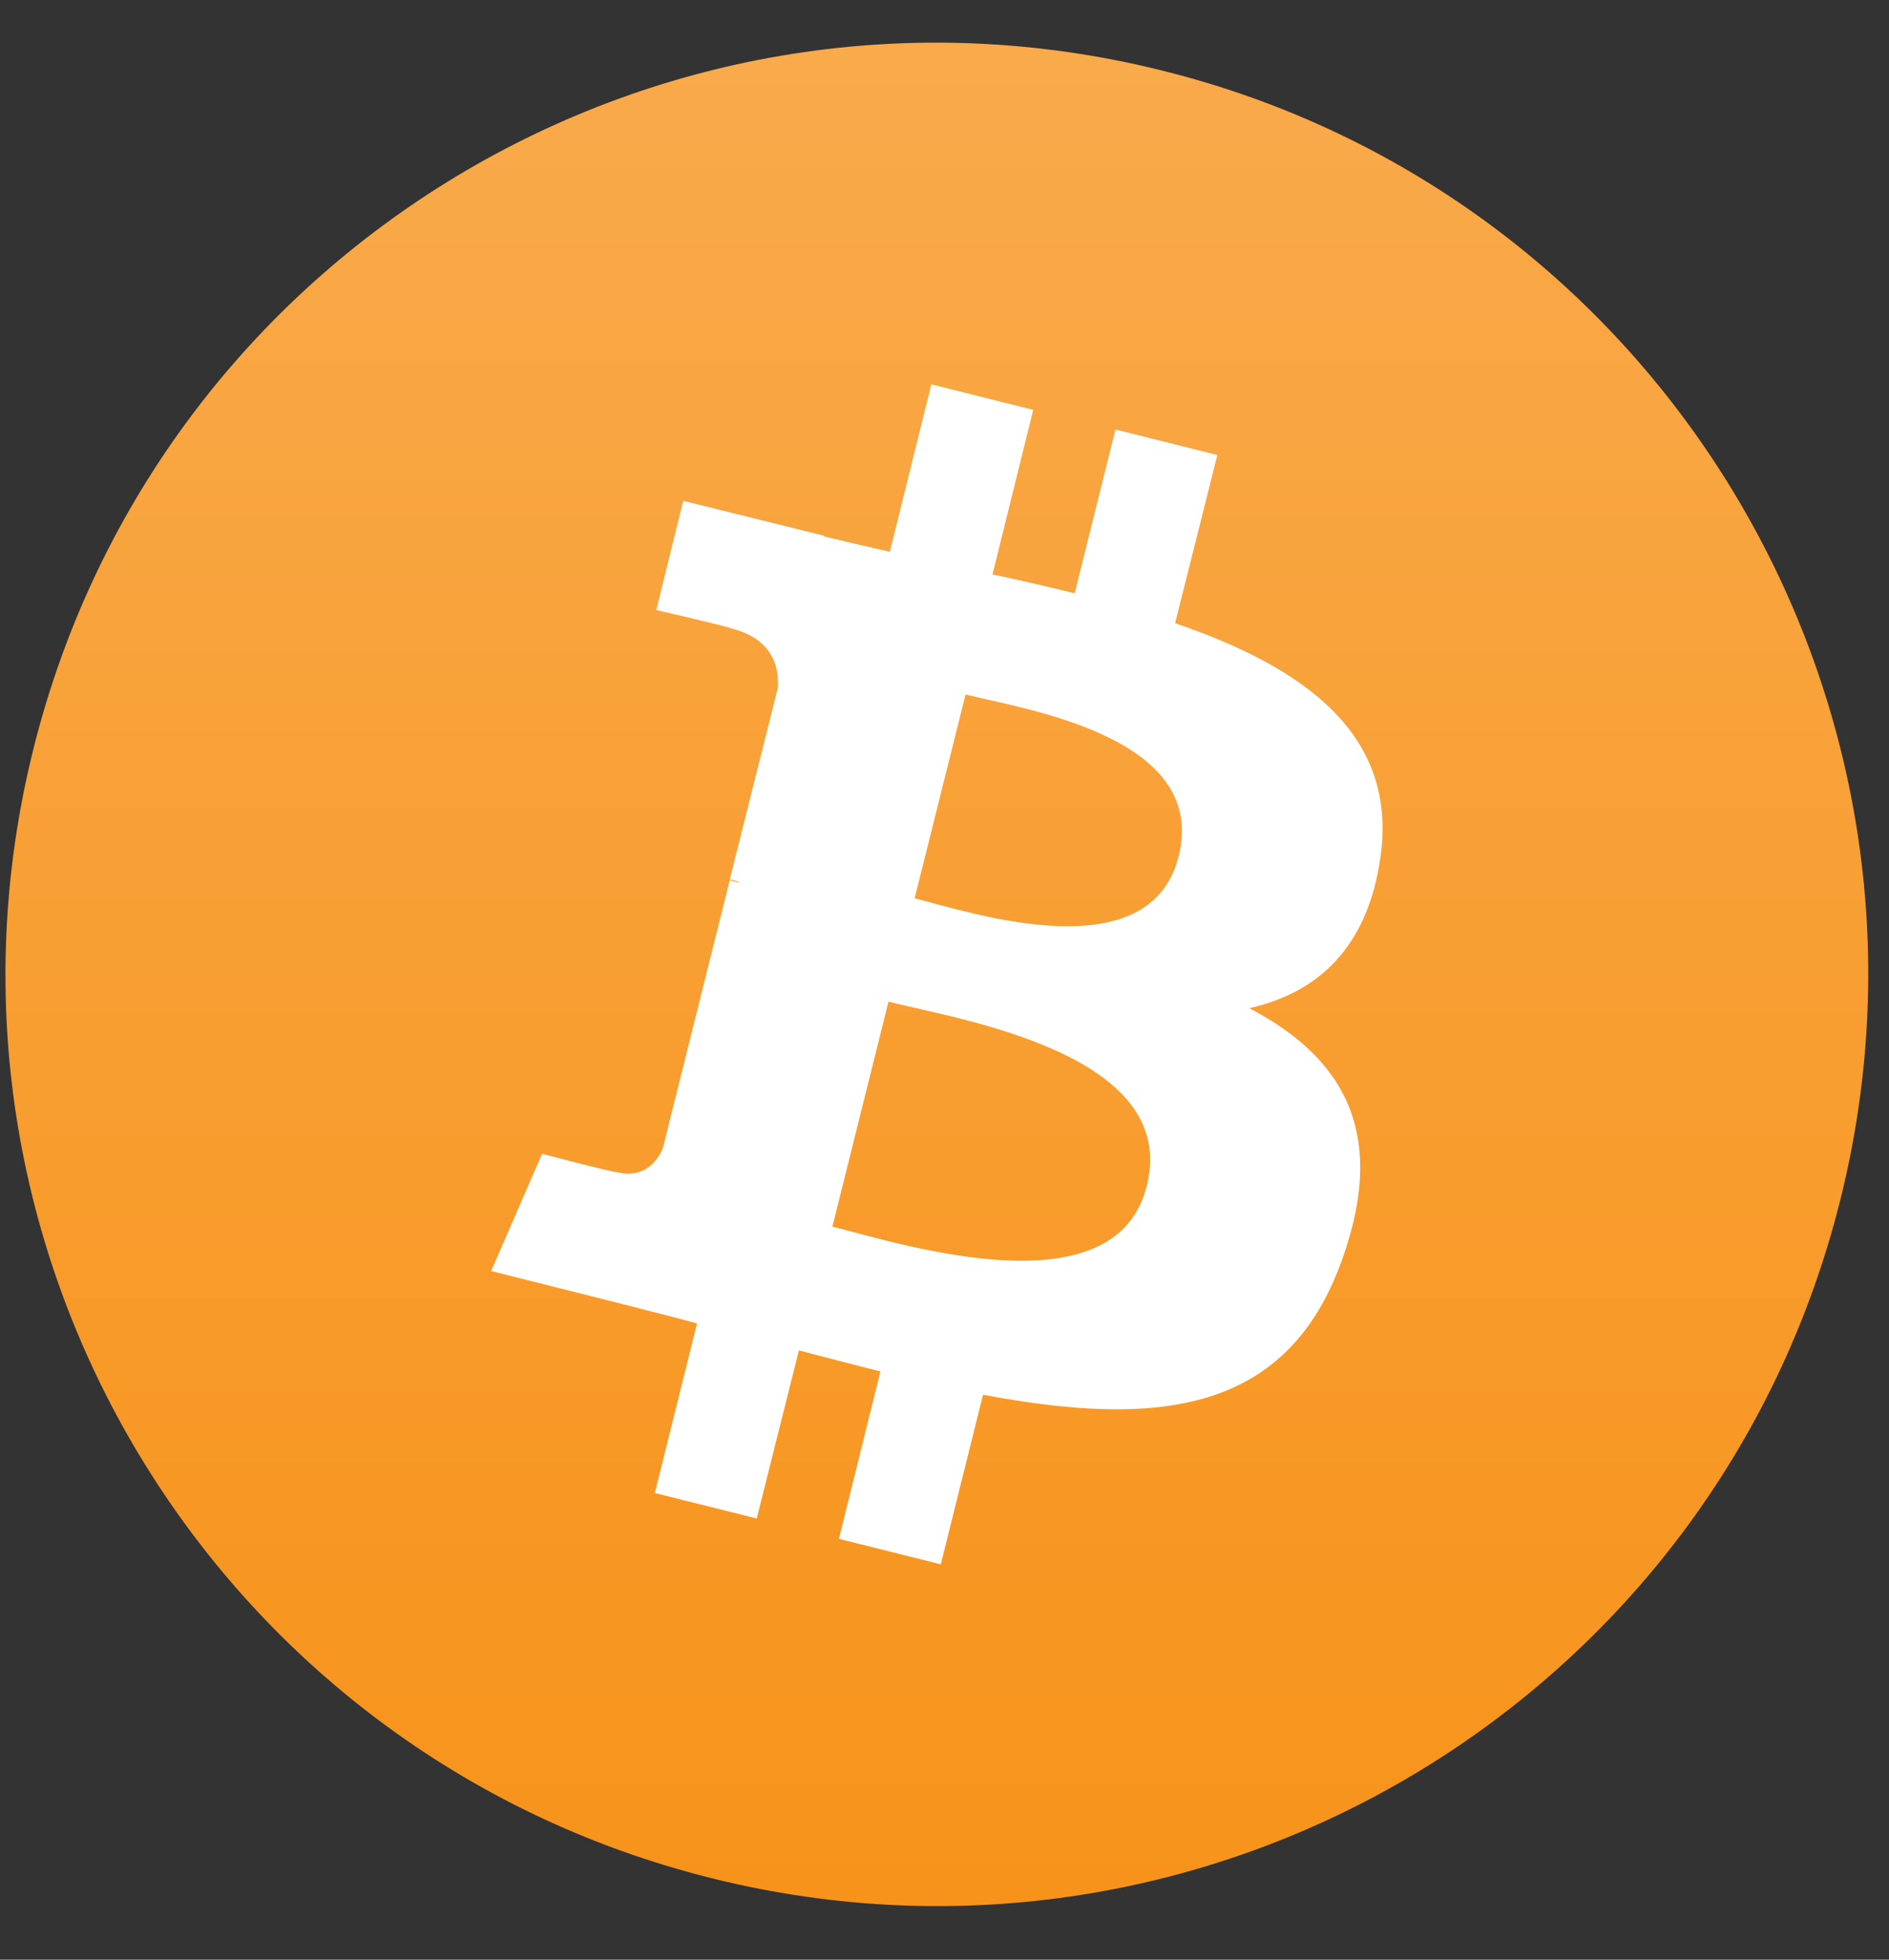 <svg width="27" height="28" viewBox="0 0 27 28" fill="none" xmlns="http://www.w3.org/2000/svg">
<rect x="0" y="0" width="27" height="28" fill="#333333" stroke="none"/>
<g clip-path="url(#clip0_1_943)">
<path d="M26.305 17.141C24.526 24.277 17.297 28.614 10.172 26.836C3.036 25.057 -1.302 17.828 0.477 10.703C2.256 3.567 9.475 -0.77 16.61 1.008C23.736 2.777 28.084 10.006 26.305 17.141Z" fill="url(#paint0_linear_1_943)"/>
<path d="M19.729 12.263C19.989 10.495 18.648 9.538 16.796 8.904L17.4 6.501L15.944 6.137L15.361 8.477C14.976 8.384 14.581 8.29 14.186 8.207L14.768 5.856L13.312 5.492L12.719 7.884C12.397 7.812 12.085 7.739 11.783 7.666V7.656L9.766 7.156L9.381 8.716C9.381 8.716 10.463 8.966 10.442 8.976C11.035 9.122 11.139 9.517 11.118 9.829L10.431 12.565C10.473 12.575 10.525 12.585 10.587 12.617C10.535 12.606 10.483 12.596 10.431 12.575L9.475 16.402C9.402 16.579 9.214 16.85 8.809 16.746C8.819 16.766 7.748 16.486 7.748 16.486L7.02 18.16L8.923 18.639C9.277 18.732 9.62 18.815 9.963 18.909L9.36 21.332L10.816 21.696L11.419 19.294C11.815 19.398 12.21 19.502 12.584 19.595L11.991 21.987L13.447 22.351L14.051 19.928C16.547 20.396 18.419 20.209 19.199 17.952C19.833 16.142 19.168 15.092 17.857 14.405C18.825 14.187 19.542 13.553 19.729 12.263V12.263ZM16.391 16.943C15.944 18.753 12.886 17.775 11.898 17.526L12.699 14.312C13.687 14.562 16.869 15.05 16.391 16.943ZM16.848 12.232C16.432 13.886 13.895 13.043 13.073 12.835L13.801 9.923C14.623 10.131 17.275 10.516 16.848 12.232Z" fill="white"/>
</g>
<defs>
<linearGradient id="paint0_linear_1_943" x1="13.384" y1="0.603" x2="13.384" y2="27.232" gradientUnits="userSpaceOnUse">
<stop stop-color="#F9AA4B"/>
<stop offset="1" stop-color="#F7931A"/>
</linearGradient>
<clipPath id="clip0_1_943">
<rect width="26.625" height="26.625" fill="white" transform="translate(0.078 0.609)"/>
</clipPath>
</defs>
</svg>
